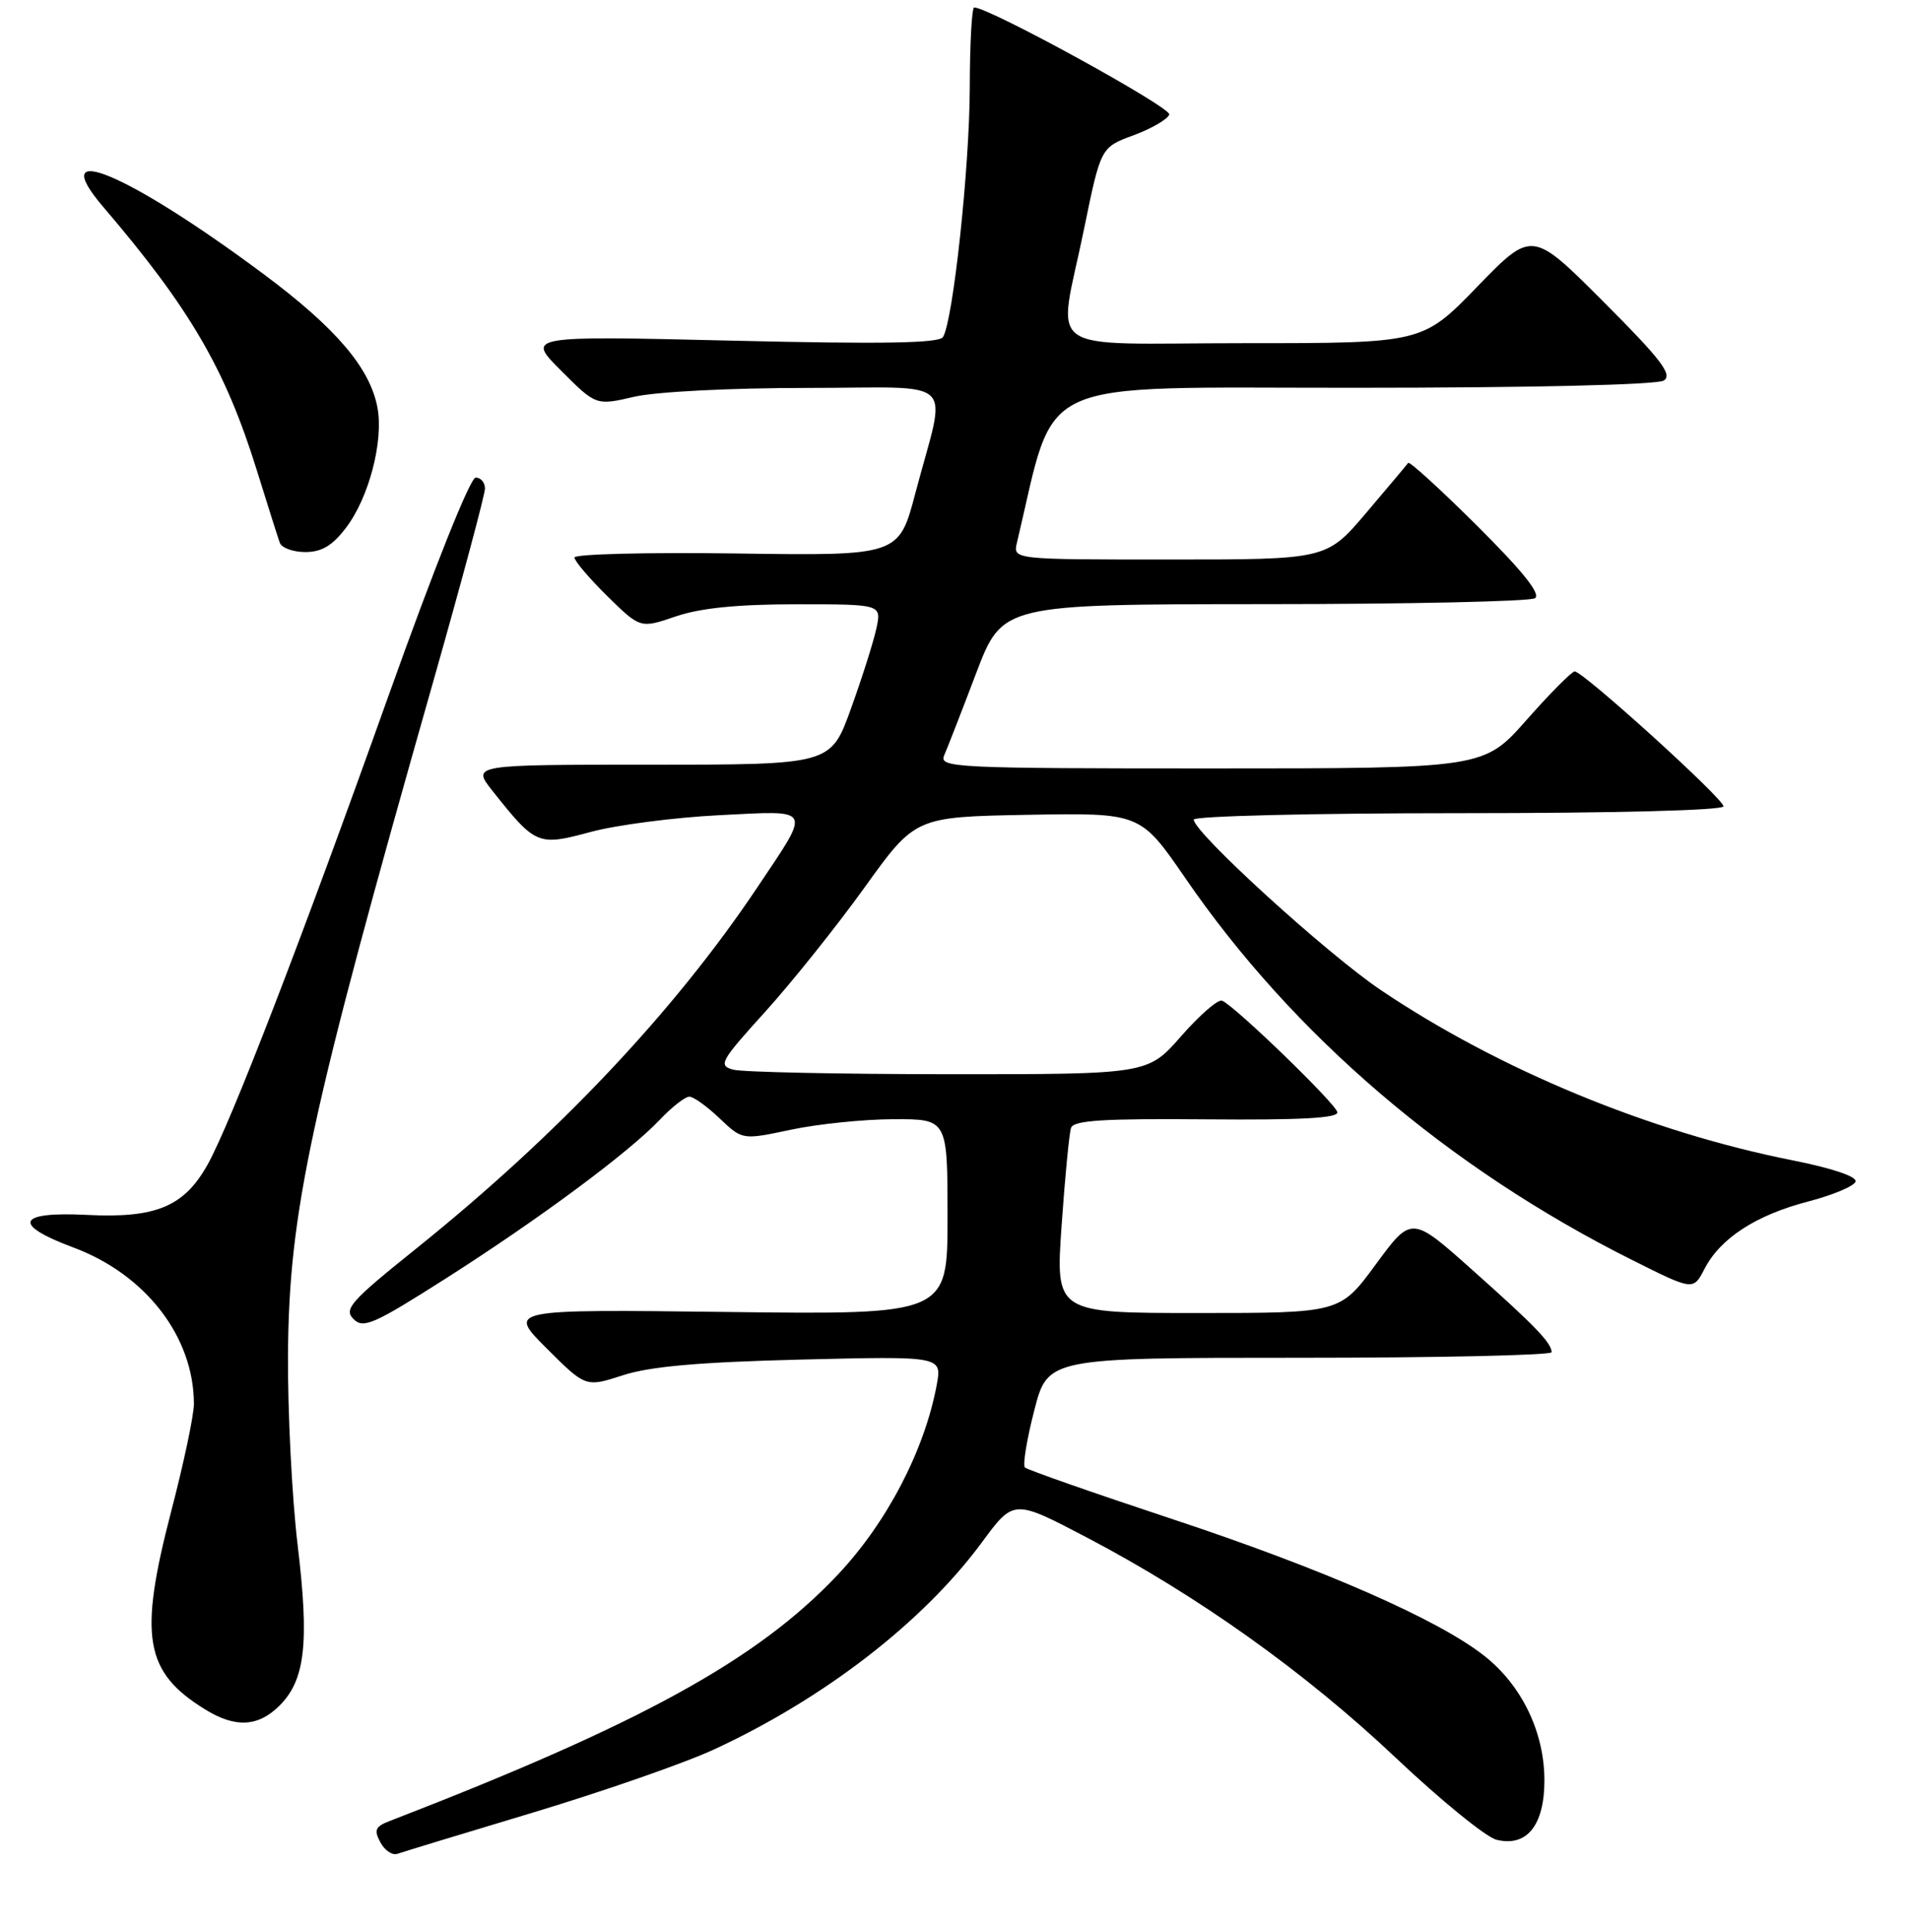 <?xml version="1.0" encoding="UTF-8" standalone="no"?>
<!DOCTYPE svg PUBLIC "-//W3C//DTD SVG 1.1//EN" "http://www.w3.org/Graphics/SVG/1.1/DTD/svg11.dtd" >
<svg xmlns="http://www.w3.org/2000/svg" xmlns:xlink="http://www.w3.org/1999/xlink" version="1.1" viewBox="0 0 256 259">
 <g >
 <path fill="currentColor"
d=" M 71.50 242.94 C 80.85 240.12 91.72 236.34 95.66 234.52 C 110.45 227.69 123.74 217.42 131.62 206.72 C 135.87 200.95 135.87 200.95 145.69 206.10 C 160.56 213.90 174.98 224.18 187.10 235.64 C 193.11 241.32 199.17 246.25 200.56 246.60 C 204.62 247.62 207.00 244.69 207.00 238.66 C 207.00 232.21 203.99 225.95 198.99 221.99 C 192.79 217.08 177.35 210.31 156.94 203.56 C 146.49 200.10 137.68 197.01 137.37 196.70 C 137.06 196.39 137.62 192.95 138.62 189.07 C 140.44 182.00 140.44 182.00 174.22 182.00 C 192.80 182.00 207.99 181.66 207.97 181.25 C 207.91 179.96 205.77 177.74 197.34 170.23 C 189.19 162.96 189.19 162.96 184.40 169.48 C 179.61 176.00 179.61 176.00 160.54 176.00 C 141.47 176.00 141.47 176.00 142.29 164.25 C 142.74 157.79 143.31 151.91 143.55 151.19 C 143.89 150.17 147.89 149.92 161.74 150.04 C 174.42 150.15 179.43 149.87 179.24 149.07 C 178.96 147.84 165.39 134.73 163.79 134.13 C 163.24 133.93 160.78 136.07 158.32 138.88 C 153.84 144.00 153.84 144.00 127.17 143.99 C 112.50 143.98 99.50 143.71 98.28 143.38 C 96.23 142.83 96.54 142.26 102.57 135.61 C 106.14 131.66 112.13 124.17 115.87 118.97 C 122.67 109.50 122.67 109.50 137.76 109.22 C 152.85 108.95 152.85 108.95 158.88 117.72 C 173.32 138.77 194.15 156.57 218.73 168.88 C 226.95 173.00 226.95 173.00 228.46 170.08 C 230.58 165.98 235.32 162.89 242.33 161.06 C 245.63 160.20 248.50 159.00 248.70 158.39 C 248.93 157.72 245.61 156.60 240.29 155.54 C 221.12 151.74 200.83 143.34 185.04 132.69 C 177.77 127.78 160.00 111.58 160.00 109.86 C 160.00 109.39 175.97 109.00 195.50 109.00 C 216.53 109.00 231.00 108.62 231.00 108.08 C 231.00 107.05 212.19 90.00 211.06 90.00 C 210.67 90.00 207.77 92.92 204.61 96.50 C 198.87 103.00 198.87 103.00 162.33 103.00 C 127.90 103.00 125.83 102.90 126.55 101.25 C 126.97 100.29 128.90 95.34 130.83 90.25 C 134.35 81.00 134.35 81.00 169.43 80.98 C 188.72 80.98 205.05 80.62 205.73 80.19 C 206.57 79.66 204.13 76.60 198.01 70.51 C 193.09 65.61 188.92 61.81 188.74 62.05 C 188.56 62.30 186.03 65.31 183.11 68.75 C 177.80 75.00 177.80 75.00 156.78 75.00 C 135.77 75.00 135.77 75.00 136.30 72.75 C 141.68 50.18 137.70 52.00 181.49 51.98 C 205.33 51.98 222.11 51.58 223.00 51.01 C 224.21 50.23 222.65 48.19 214.92 40.45 C 205.34 30.86 205.34 30.86 198.00 38.43 C 190.66 46.00 190.66 46.00 166.83 46.00 C 139.06 46.00 141.78 47.94 145.31 30.63 C 147.54 19.75 147.54 19.75 151.94 18.13 C 154.36 17.23 156.51 15.98 156.72 15.35 C 157.03 14.42 132.58 1.00 130.57 1.00 C 130.26 1.00 129.99 5.84 129.98 11.75 C 129.96 22.38 127.75 42.98 126.39 45.18 C 125.88 46.01 118.27 46.14 98.11 45.66 C 70.53 45.01 70.53 45.01 75.21 49.69 C 79.89 54.37 79.89 54.37 85.02 53.18 C 87.96 52.51 97.84 52.00 108.16 52.00 C 128.78 52.00 126.89 50.17 122.70 66.06 C 120.48 74.50 120.48 74.50 98.74 74.19 C 86.78 74.02 77.00 74.27 77.00 74.73 C 77.00 75.20 78.99 77.53 81.41 79.92 C 85.83 84.25 85.83 84.25 90.59 82.62 C 93.89 81.50 98.86 81.00 106.76 81.00 C 118.16 81.00 118.16 81.00 117.46 84.25 C 117.07 86.04 115.54 90.88 114.05 95.00 C 111.35 102.50 111.35 102.50 87.29 102.50 C 63.23 102.50 63.23 102.50 66.00 106.00 C 71.81 113.31 72.07 113.43 79.19 111.51 C 82.66 110.58 90.41 109.57 96.41 109.27 C 109.06 108.64 108.77 108.09 101.53 118.91 C 90.38 135.59 74.70 152.18 55.69 167.44 C 46.99 174.42 46.05 175.48 47.38 176.81 C 48.70 178.13 50.09 177.52 59.69 171.41 C 72.23 163.42 84.24 154.52 88.44 150.09 C 90.05 148.39 91.83 147.00 92.39 147.00 C 92.95 147.00 94.78 148.31 96.45 149.91 C 99.50 152.81 99.50 152.81 106.00 151.43 C 109.58 150.67 115.76 150.03 119.75 150.02 C 127.00 150.00 127.00 150.00 127.00 163.11 C 127.00 176.22 127.00 176.22 97.51 175.86 C 68.02 175.50 68.02 175.50 73.26 180.73 C 78.50 185.96 78.50 185.96 83.50 184.34 C 87.12 183.16 93.72 182.58 107.38 182.24 C 126.26 181.78 126.26 181.78 125.55 185.64 C 123.92 194.41 118.86 204.12 112.26 211.11 C 101.51 222.50 85.88 231.09 52.21 244.10 C 50.30 244.83 50.10 245.31 50.98 246.95 C 51.56 248.04 52.59 248.73 53.27 248.49 C 53.94 248.25 62.15 245.75 71.50 242.94 Z  M 37.48 228.61 C 40.91 225.18 41.47 220.21 39.89 207.08 C 39.13 200.71 38.55 189.20 38.60 181.50 C 38.74 162.40 41.56 149.38 58.10 91.24 C 61.89 77.89 65.00 66.30 65.00 65.49 C 65.00 64.67 64.44 64.01 63.75 64.02 C 63.02 64.03 58.15 76.23 52.07 93.27 C 40.35 126.14 30.88 150.66 27.80 156.15 C 24.65 161.75 20.88 163.31 11.67 162.85 C 2.27 162.37 1.54 164.13 9.84 167.22 C 19.53 170.83 25.98 179.19 25.99 188.18 C 26.00 189.66 24.62 196.18 22.92 202.68 C 18.57 219.42 19.38 224.13 27.50 229.14 C 31.55 231.64 34.61 231.48 37.48 228.61 Z  M 46.37 70.75 C 49.45 66.71 51.43 59.13 50.59 54.63 C 49.59 49.32 45.04 43.98 35.37 36.77 C 17.14 23.20 5.96 18.51 13.84 27.74 C 25.45 41.32 30.20 49.47 34.41 63.00 C 35.86 67.67 37.25 72.06 37.50 72.75 C 37.74 73.44 39.28 74.00 40.92 74.00 C 43.11 74.00 44.56 73.14 46.37 70.75 Z "/>
</g>
</svg>